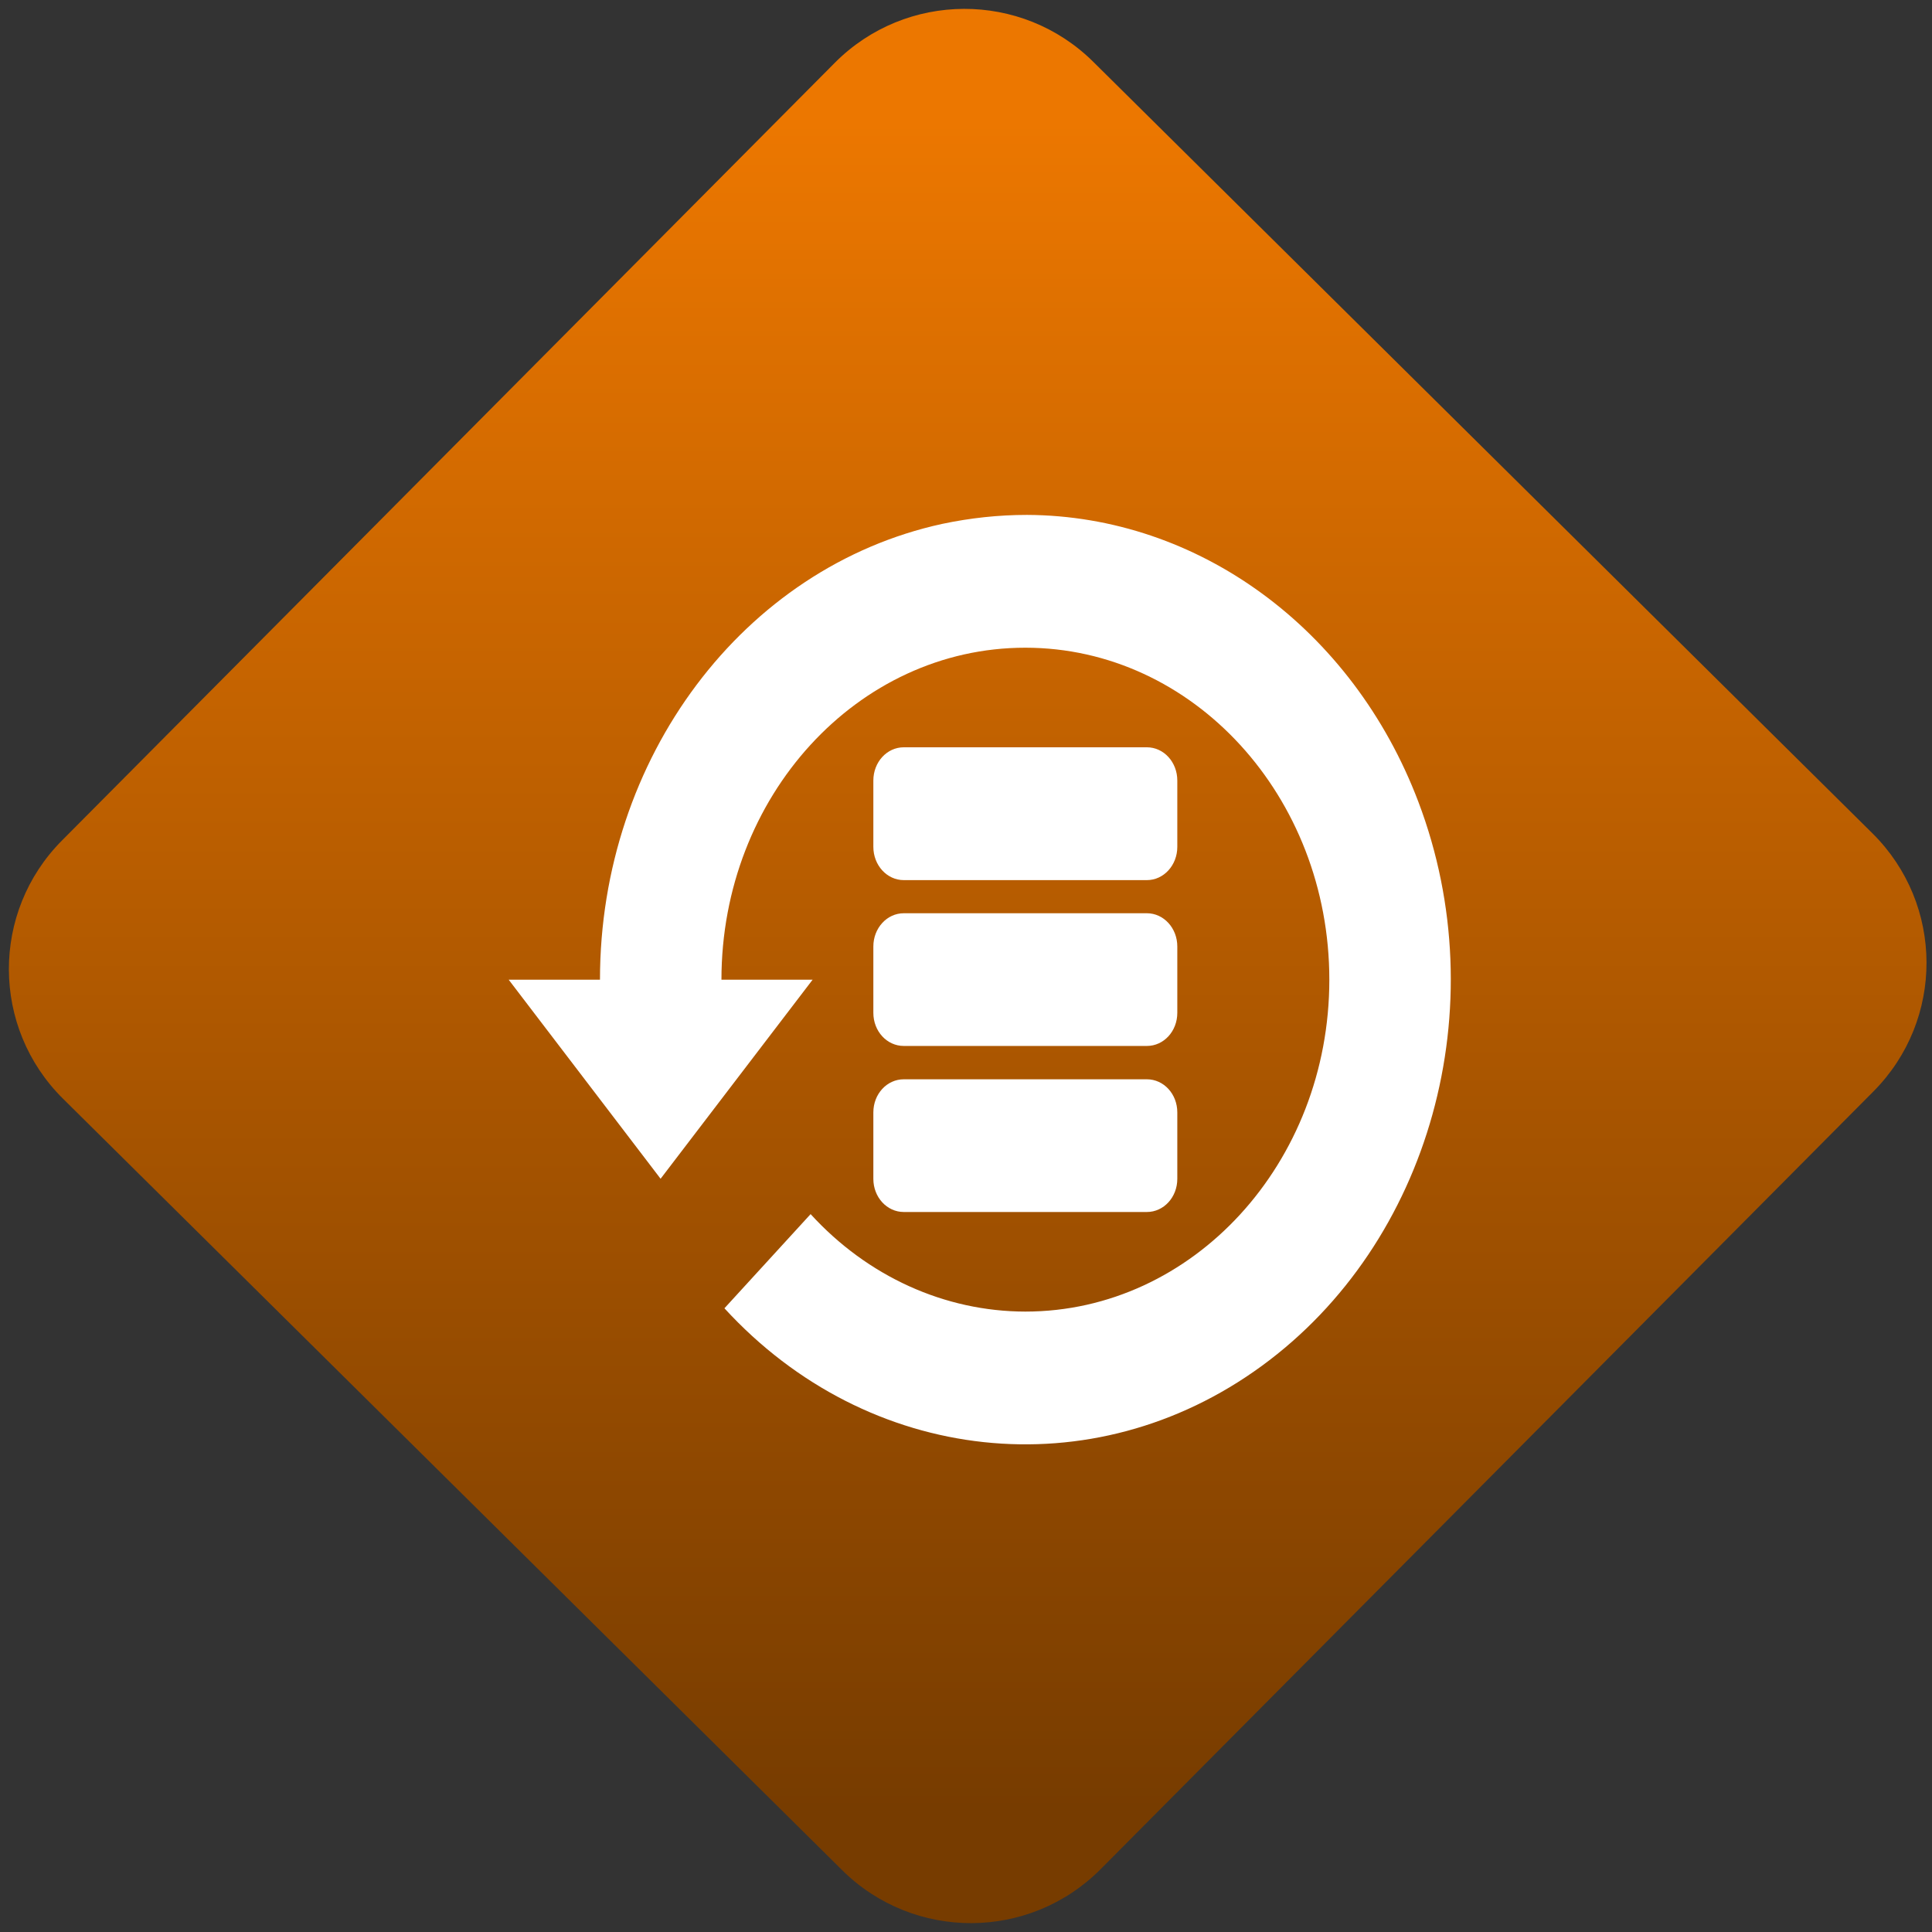 <svg width="64" height="64" viewBox="0 0 64 64" version="1.1"><rect x="0" y="0" width="64" height="64" fill="#333333" stroke="none"/><defs><linearGradient id="linear-pattern-0" gradientUnits="userSpaceOnUse" x1="0" y1="0" x2="0" y2="1" gradientTransform="matrix(60, 0, 0, 56, 0, 4)"><stop offset="0" stop-color="#ec7700" stop-opacity="1"/><stop offset="1" stop-color="#773c00" stop-opacity="1"/></linearGradient></defs><path fill="url(#linear-pattern-0)" fill-opacity="1" d="M 36.219 2.051 L 62.027 27.605 C 64.402 29.957 64.418 33.785 62.059 36.156 L 36.461 61.918 C 34.105 64.289 30.27 64.305 27.895 61.949 L 2.086 36.395 C -0.289 34.043 -0.305 30.215 2.051 27.844 L 27.652 2.082 C 30.008 -0.289 33.844 -0.305 36.219 2.051 Z M 36.219 2.051 " /><g transform="matrix(1.008,0,0,1.003,16.221,16.077)"><path fill-rule="nonzero" fill="rgb(100%, 100%, 100%)" fill-opacity="1" d="M 17.656 0.977 C 16.723 0.977 15.793 1.078 14.875 1.273 C 8.336 2.703 3.625 9.008 3.625 16.328 L 0.625 16.328 L 5.617 22.902 L 10.613 16.328 L 7.617 16.328 C 7.617 10.273 12.086 5.363 17.602 5.363 C 23.117 5.363 27.594 10.273 27.594 16.328 C 27.594 22.379 23.117 27.289 17.602 27.289 C 14.953 27.285 12.418 26.129 10.547 24.07 L 7.715 27.18 C 12.434 32.355 19.824 33.156 25.371 29.086 C 30.914 25.02 33.074 17.219 30.52 10.453 C 28.363 4.738 23.289 1 17.656 0.977 Z M 13.609 8.652 C 13.055 8.652 12.609 9.141 12.609 9.75 L 12.609 11.941 C 12.609 12.547 13.055 13.039 13.609 13.039 L 21.598 13.039 C 22.152 13.039 22.598 12.547 22.598 11.941 L 22.598 9.75 C 22.598 9.141 22.152 8.652 21.598 8.652 Z M 13.609 14.133 C 13.055 14.133 12.609 14.625 12.609 15.23 L 12.609 17.422 C 12.609 18.031 13.055 18.516 13.609 18.516 L 21.598 18.516 C 22.152 18.516 22.598 18.031 22.598 17.422 L 22.598 15.23 C 22.598 14.625 22.152 14.133 21.598 14.133 Z M 13.609 19.617 C 13.055 19.617 12.609 20.102 12.609 20.711 L 12.609 22.906 C 12.609 23.512 13.055 24 13.609 24 L 21.598 24 C 22.152 24 22.598 23.512 22.598 22.906 L 22.598 20.711 C 22.598 20.102 22.152 19.617 21.598 19.617 Z M 13.609 19.617 "/></g></svg>
